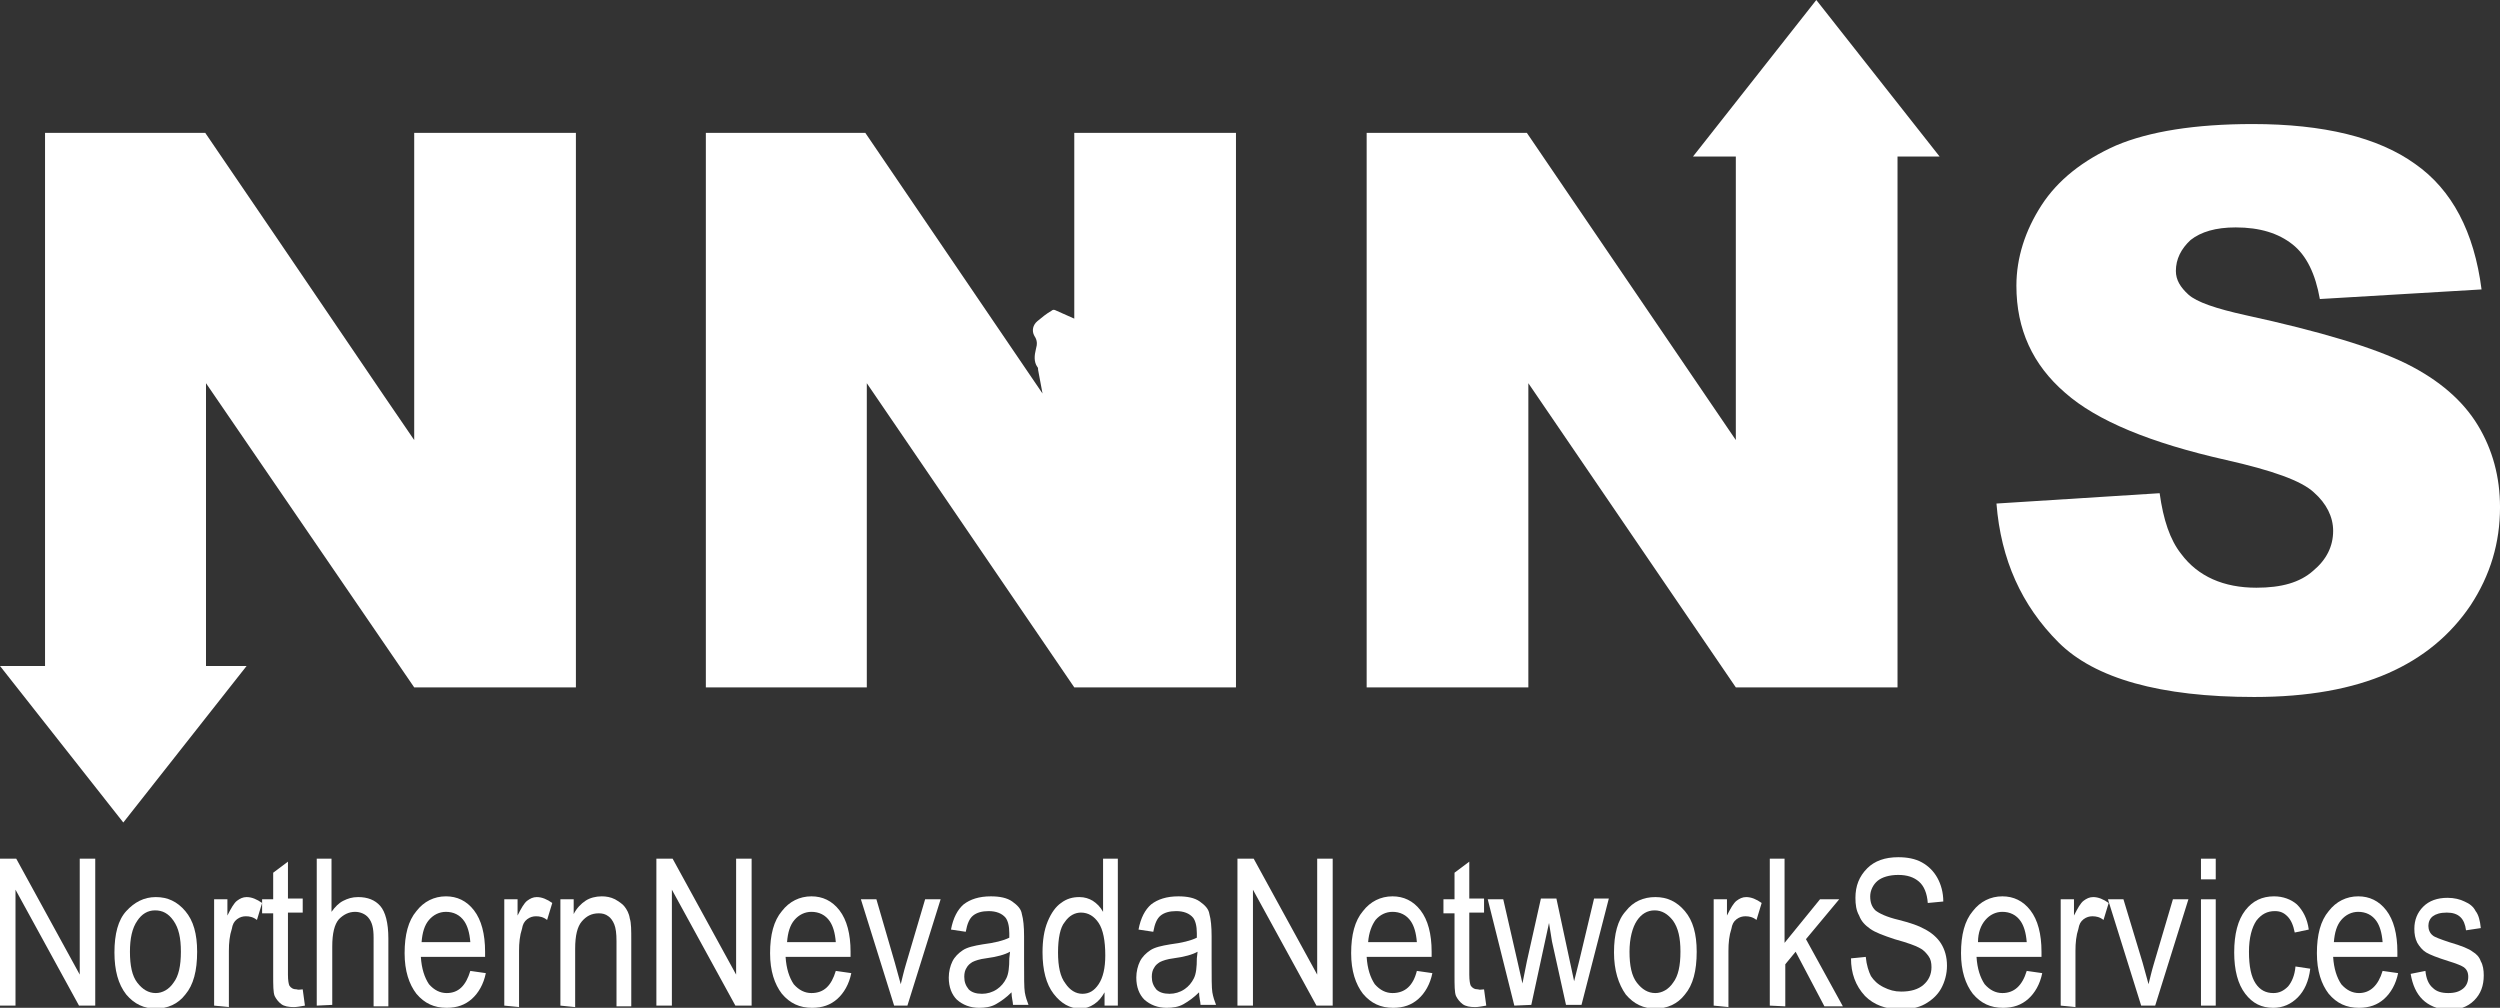 <?xml version="1.0" encoding="utf-8"?>
<!-- Generator: Adobe Illustrator 24.0.1, SVG Export Plug-In . SVG Version: 6.00 Build 0)  -->
<svg version="1.1" id="Layer_1" xmlns="http://www.w3.org/2000/svg" xmlns:xlink="http://www.w3.org/1999/xlink" x="0px" y="0px"
	 viewBox="0 0 338.6 136.5" style="enable-background:new 0 0 338.6 136.5;" xml:space="preserve">
<rect x="0" y="0" width="338.6" height="136.5" fill="#333333" stroke="none"/>
<style type="text/css">
	.st0{fill:#FFFFFF;}
</style>
<path class="st0" d="M0,136.2v-19.9h2.2l8.6,15.7v-15.7h2.1v19.9h-2.2l-8.6-15.7v15.7L0,136.2L0,136.2z"/>
<path class="st0" d="M15.5,129c0-2.5,0.5-4.4,1.6-5.6s2.4-1.9,4-1.9c1.6,0,2.9,0.6,4,1.9c1.1,1.3,1.6,3.1,1.6,5.5
	c0,2.6-0.5,4.5-1.6,5.8c-1,1.3-2.4,1.9-4,1.9c-1.6,0-2.9-0.6-4-1.9C16,133.3,15.5,131.4,15.5,129z M17.6,128.9c0,1.9,0.3,3.3,1,4.2
	c0.7,0.9,1.5,1.4,2.5,1.4c0.9,0,1.8-0.5,2.4-1.4c0.7-0.9,1-2.3,1-4.2c0-1.9-0.3-3.2-1-4.2s-1.5-1.4-2.5-1.4c-1,0-1.8,0.5-2.4,1.4
	C17.9,125.7,17.6,127.1,17.6,128.9z"/>
<path class="st0" d="M29,136.2v-14.4h1.8v2.2c0.5-1,0.9-1.7,1.3-2c0.4-0.3,0.8-0.5,1.3-0.5c0.7,0,1.4,0.3,2.1,0.8l-0.7,2.3
	c-0.5-0.4-1-0.5-1.5-0.5c-0.4,0-0.8,0.1-1.2,0.4c-0.4,0.3-0.6,0.7-0.7,1.3c-0.3,0.9-0.4,1.9-0.4,3v7.6L29,136.2L29,136.2z"/>
<path class="st0" d="M41,134l0.3,2.2c-0.6,0.1-1.1,0.2-1.5,0.2c-0.7,0-1.3-0.1-1.7-0.4c-0.4-0.3-0.7-0.7-0.9-1.1
	c-0.2-0.5-0.2-1.4-0.2-2.9v-8.3h-1.5v-1.9H37v-3.6l2-1.5v5h2v1.9h-2v8.4c0,0.8,0.1,1.3,0.2,1.5c0.2,0.3,0.5,0.5,1,0.5
	C40.4,134.1,40.7,134,41,134z"/>
<path class="st0" d="M42.9,136.2v-19.9h2v7.2c0.5-0.7,1-1.2,1.6-1.5c0.6-0.3,1.2-0.5,2-0.5c1.3,0,2.3,0.4,3,1.2
	c0.7,0.8,1.1,2.3,1.1,4.4v9.2h-2V127c0-1.3-0.2-2.1-0.7-2.7c-0.4-0.5-1.1-0.8-1.8-0.8c-0.9,0-1.6,0.4-2.2,1
	c-0.6,0.7-0.9,1.9-0.9,3.7v7.9L42.9,136.2L42.9,136.2z"/>
<path class="st0" d="M63.7,131.5l2.1,0.3c-0.3,1.5-1,2.7-1.9,3.5c-0.9,0.8-2,1.2-3.4,1.2c-1.7,0-3-0.6-4.1-1.9
	c-1-1.3-1.6-3.1-1.6-5.5c0-2.5,0.5-4.4,1.6-5.7c1-1.3,2.4-2,4-2c1.5,0,2.8,0.6,3.8,1.9c1,1.3,1.5,3.2,1.5,5.6l0,0.7H57
	c0.1,1.6,0.5,2.8,1.1,3.7c0.7,0.8,1.5,1.2,2.4,1.2C62.1,134.5,63.1,133.5,63.7,131.5z M57.1,127.6h6.6c-0.1-1.3-0.4-2.2-0.8-2.8
	c-0.6-0.9-1.5-1.3-2.5-1.3c-0.9,0-1.7,0.4-2.3,1.1C57.5,125.3,57.2,126.3,57.1,127.6z"/>
<path class="st0" d="M68.3,136.2v-14.4h1.8v2.2c0.5-1,0.9-1.7,1.3-2c0.4-0.3,0.8-0.5,1.3-0.5c0.7,0,1.4,0.3,2.1,0.8l-0.7,2.3
	c-0.5-0.4-1-0.5-1.5-0.5c-0.4,0-0.8,0.1-1.2,0.4c-0.4,0.3-0.6,0.7-0.7,1.3c-0.3,0.9-0.4,1.9-0.4,3v7.6L68.3,136.2L68.3,136.2z"/>
<path class="st0" d="M75.9,136.2v-14.4h1.8v2c0.4-0.8,1-1.4,1.6-1.8c0.6-0.4,1.4-0.6,2.2-0.6c0.6,0,1.2,0.1,1.8,0.4
	c0.5,0.3,1,0.6,1.3,1c0.3,0.4,0.6,0.9,0.7,1.6c0.2,0.6,0.2,1.6,0.2,3v8.9h-2v-8.8c0-1.1-0.1-1.8-0.3-2.3c-0.2-0.5-0.5-0.9-0.8-1.1
	c-0.4-0.3-0.8-0.4-1.3-0.4c-1,0-1.7,0.4-2.3,1.1c-0.6,0.7-0.9,1.9-0.9,3.7v7.9L75.9,136.2L75.9,136.2z"/>
<path class="st0" d="M88.9,136.2v-19.9h2.2l8.6,15.7v-15.7h2.1v19.9h-2.2l-8.6-15.7v15.7H88.9z"/>
<path class="st0" d="M113.2,131.5l2.1,0.3c-0.3,1.5-1,2.7-1.9,3.5s-2,1.2-3.4,1.2c-1.7,0-3-0.6-4.1-1.9c-1-1.3-1.6-3.1-1.6-5.5
	c0-2.5,0.5-4.4,1.6-5.7c1-1.3,2.4-2,4-2c1.5,0,2.8,0.6,3.8,1.9c1,1.3,1.5,3.2,1.5,5.6l0,0.7h-8.8c0.1,1.6,0.5,2.8,1.1,3.7
	c0.7,0.8,1.5,1.2,2.4,1.2C111.6,134.5,112.6,133.5,113.2,131.5z M106.6,127.6h6.6c-0.1-1.3-0.4-2.2-0.8-2.8
	c-0.6-0.9-1.5-1.3-2.5-1.3c-0.9,0-1.7,0.4-2.3,1.1C107,125.3,106.7,126.3,106.6,127.6z"/>
<path class="st0" d="M121.1,136.2l-4.5-14.4h2.1l2.5,8.6c0.3,1,0.5,1.9,0.8,2.9c0.2-0.8,0.4-1.7,0.7-2.7l2.6-8.8h2.1l-4.5,14.4
	H121.1z"/>
<path class="st0" d="M137,134.4c-0.7,0.7-1.4,1.2-2.1,1.6c-0.7,0.4-1.5,0.5-2.3,0.5c-1.2,0-2.2-0.4-3-1.1c-0.7-0.7-1.1-1.7-1.1-3
	c0-0.8,0.2-1.6,0.5-2.2s0.8-1.1,1.4-1.5c0.6-0.4,1.5-0.6,2.7-0.8c1.6-0.2,2.8-0.5,3.6-0.9l0-0.6c0-1-0.2-1.7-0.5-2.1
	c-0.5-0.6-1.3-0.9-2.3-0.9c-0.9,0-1.6,0.2-2.1,0.6c-0.5,0.4-0.8,1.1-1,2.2l-2-0.3c0.3-1.6,0.9-2.7,1.7-3.4c0.9-0.7,2.1-1.1,3.7-1.1
	c1.2,0,2.2,0.2,2.9,0.7c0.7,0.5,1.2,1,1.3,1.7c0.2,0.7,0.3,1.7,0.3,3v3.3c0,2.3,0,3.7,0.1,4.3c0.1,0.6,0.3,1.2,0.5,1.7h-2.1
	C137.2,135.7,137,135.1,137,134.4z M136.8,128.9c-0.7,0.4-1.8,0.7-3.3,0.9c-0.8,0.1-1.4,0.3-1.8,0.5c-0.3,0.2-0.6,0.4-0.8,0.8
	c-0.2,0.3-0.3,0.7-0.3,1.2c0,0.7,0.2,1.2,0.6,1.7c0.4,0.4,1,0.6,1.8,0.6c0.7,0,1.4-0.2,2-0.6c0.6-0.4,1-0.9,1.3-1.5s0.4-1.5,0.4-2.7
	L136.8,128.9L136.8,128.9z"/>
<path class="st0" d="M149.6,136.2v-1.8c-0.4,0.7-0.8,1.2-1.4,1.6c-0.6,0.4-1.2,0.6-1.9,0.6c-1.4,0-2.6-0.7-3.6-2
	c-1-1.3-1.5-3.2-1.5-5.6c0-1.6,0.2-3,0.7-4.2s1.1-2,1.8-2.5c0.8-0.6,1.6-0.8,2.5-0.8c0.7,0,1.3,0.2,1.8,0.5c0.6,0.4,1,0.8,1.4,1.5
	v-7.2h2v19.9L149.6,136.2L149.6,136.2z M143.3,129c0,1.9,0.3,3.3,1,4.2c0.6,0.9,1.4,1.4,2.3,1.4c0.9,0,1.6-0.4,2.2-1.3
	c0.6-0.9,0.9-2.2,0.9-3.9c0-2-0.3-3.5-0.9-4.4c-0.6-0.9-1.4-1.4-2.4-1.4c-0.8,0-1.6,0.4-2.2,1.3C143.6,125.6,143.3,127.1,143.3,129z
	"/>
<path class="st0" d="M162.4,134.4c-0.7,0.7-1.4,1.2-2.1,1.6c-0.7,0.4-1.5,0.5-2.3,0.5c-1.2,0-2.2-0.4-3-1.1c-0.7-0.7-1.1-1.7-1.1-3
	c0-0.8,0.2-1.6,0.5-2.2s0.8-1.1,1.4-1.5c0.6-0.4,1.5-0.6,2.7-0.8c1.6-0.2,2.8-0.5,3.6-0.9l0-0.6c0-1-0.2-1.7-0.5-2.1
	c-0.5-0.6-1.3-0.9-2.3-0.9c-0.9,0-1.6,0.2-2.1,0.6c-0.5,0.4-0.8,1.1-1,2.2l-2-0.3c0.3-1.6,0.9-2.7,1.7-3.4c0.9-0.7,2.1-1.1,3.7-1.1
	c1.2,0,2.2,0.2,2.9,0.7c0.7,0.5,1.2,1,1.3,1.7c0.2,0.7,0.3,1.7,0.3,3v3.3c0,2.3,0,3.7,0.1,4.3c0.1,0.6,0.3,1.2,0.5,1.7h-2.1
	C162.6,135.7,162.4,135.1,162.4,134.4z M162.2,128.9c-0.7,0.4-1.8,0.7-3.3,0.9c-0.8,0.1-1.4,0.3-1.8,0.5c-0.3,0.2-0.6,0.4-0.8,0.8
	c-0.2,0.3-0.3,0.7-0.3,1.2c0,0.7,0.2,1.2,0.6,1.7c0.4,0.4,1,0.6,1.8,0.6c0.7,0,1.4-0.2,2-0.6c0.6-0.4,1-0.9,1.3-1.5s0.4-1.5,0.4-2.7
	L162.2,128.9L162.2,128.9z"/>
<path class="st0" d="M167.6,136.2v-19.9h2.2l8.6,15.7v-15.7h2.1v19.9h-2.2l-8.6-15.7v15.7H167.6z"/>
<path class="st0" d="M191.9,131.5l2.1,0.3c-0.3,1.5-1,2.7-1.9,3.5c-0.9,0.8-2,1.2-3.4,1.2c-1.7,0-3-0.6-4.1-1.9
	c-1-1.3-1.6-3.1-1.6-5.5c0-2.5,0.5-4.4,1.6-5.7c1-1.3,2.4-2,4-2c1.5,0,2.8,0.6,3.8,1.9c1,1.3,1.5,3.2,1.5,5.6l0,0.7h-8.8
	c0.1,1.6,0.5,2.8,1.1,3.7c0.7,0.8,1.5,1.2,2.4,1.2C190.3,134.5,191.4,133.5,191.9,131.5z M185.3,127.6h6.6c-0.1-1.3-0.4-2.2-0.8-2.8
	c-0.6-0.9-1.5-1.3-2.5-1.3c-0.9,0-1.7,0.4-2.3,1.1C185.8,125.3,185.4,126.3,185.3,127.6z"/>
<path class="st0" d="M201,134l0.3,2.2c-0.6,0.1-1.1,0.2-1.5,0.2c-0.7,0-1.3-0.1-1.7-0.4c-0.4-0.3-0.7-0.7-0.9-1.1
	c-0.2-0.5-0.2-1.4-0.2-2.9v-8.3h-1.5v-1.9h1.5v-3.6l2-1.5v5h2v1.9h-2v8.4c0,0.8,0.1,1.3,0.2,1.5c0.2,0.3,0.5,0.5,1,0.5
	C200.4,134.1,200.7,134,201,134z"/>
<path class="st0" d="M205.1,136.2l-3.6-14.4h2.1l1.9,8.3l0.7,3.1l0.6-3l1.9-8.5h2.1l1.8,8.4l0.6,2.8l0.7-2.8l2-8.4h2l-3.7,14.4h-2.1
	l-1.9-8.6l-0.4-2.5l-2.4,11.1L205.1,136.2L205.1,136.2z"/>
<path class="st0" d="M218.6,129c0-2.5,0.5-4.4,1.6-5.6c1-1.3,2.4-1.9,4-1.9c1.6,0,2.9,0.6,4,1.9c1.1,1.3,1.6,3.1,1.6,5.5
	c0,2.6-0.5,4.5-1.6,5.8c-1,1.3-2.4,1.9-4,1.9c-1.6,0-2.9-0.6-4-1.9C219.2,133.3,218.6,131.4,218.6,129z M220.7,128.9
	c0,1.9,0.3,3.3,1,4.2c0.7,0.9,1.5,1.4,2.5,1.4c0.9,0,1.8-0.5,2.4-1.4c0.7-0.9,1-2.3,1-4.2c0-1.9-0.3-3.2-1-4.2
	c-0.7-0.9-1.5-1.4-2.5-1.4c-1,0-1.8,0.5-2.4,1.4S220.7,127.1,220.7,128.9z"/>
<path class="st0" d="M232.1,136.2v-14.4h1.8v2.2c0.5-1,0.9-1.7,1.3-2c0.4-0.3,0.8-0.5,1.3-0.5c0.7,0,1.4,0.3,2.1,0.8l-0.7,2.3
	c-0.5-0.4-1-0.5-1.5-0.5c-0.4,0-0.8,0.1-1.2,0.4c-0.4,0.3-0.6,0.7-0.7,1.3c-0.3,0.9-0.4,1.9-0.4,3v7.6L232.1,136.2L232.1,136.2z"/>
<path class="st0" d="M239.7,136.2v-19.9h2v11.4l4.8-5.9h2.6l-4.5,5.4l5,9.1h-2.5l-3.9-7.4l-1.4,1.7v5.7L239.7,136.2L239.7,136.2z"/>
<path class="st0" d="M250.7,129.8l2-0.2c0.1,1.1,0.4,2,0.7,2.6c0.4,0.6,0.9,1.1,1.7,1.5s1.5,0.6,2.4,0.6c1.3,0,2.3-0.3,3-0.9
	s1.1-1.4,1.1-2.4c0-0.6-0.1-1.1-0.4-1.5c-0.3-0.4-0.6-0.8-1.2-1.1c-0.5-0.3-1.6-0.7-3.4-1.2c-1.5-0.5-2.6-0.9-3.3-1.4
	c-0.7-0.5-1.2-1-1.5-1.8c-0.4-0.7-0.5-1.5-0.5-2.4c0-1.6,0.5-2.9,1.6-4c1-1,2.4-1.5,4.2-1.5c1.2,0,2.3,0.2,3.2,0.7
	c0.9,0.5,1.6,1.2,2.1,2.1c0.5,0.9,0.8,2,0.8,3.2l-2.1,0.2c-0.1-1.3-0.5-2.3-1.2-2.9c-0.7-0.6-1.6-0.9-2.8-0.9
	c-1.2,0-2.2,0.3-2.8,0.8c-0.6,0.5-1,1.3-1,2.1c0,0.8,0.2,1.4,0.7,1.9c0.5,0.4,1.5,0.9,3.2,1.3c1.6,0.4,2.7,0.8,3.4,1.2
	c1,0.5,1.8,1.2,2.3,2c0.5,0.8,0.8,1.8,0.8,3c0,1.1-0.3,2.2-0.8,3.1c-0.5,0.9-1.3,1.6-2.2,2.1c-0.9,0.5-2,0.7-3.3,0.7
	c-2,0-3.6-0.6-4.8-1.8C251.3,133.5,250.7,131.8,250.7,129.8z"/>
<path class="st0" d="M274.5,131.5l2.1,0.3c-0.3,1.5-1,2.7-1.9,3.5c-0.9,0.8-2,1.2-3.4,1.2c-1.7,0-3-0.6-4.1-1.9
	c-1-1.3-1.6-3.1-1.6-5.5c0-2.5,0.5-4.4,1.6-5.7c1-1.3,2.4-2,4-2c1.5,0,2.8,0.6,3.8,1.9c1,1.3,1.5,3.2,1.5,5.6l0,0.7h-8.8
	c0.1,1.6,0.5,2.8,1.1,3.7c0.7,0.8,1.5,1.2,2.4,1.2C272.8,134.5,273.9,133.5,274.5,131.5z M267.9,127.6h6.6c-0.1-1.3-0.4-2.2-0.8-2.8
	c-0.6-0.9-1.5-1.3-2.5-1.3c-0.9,0-1.7,0.4-2.3,1.1C268.3,125.3,267.9,126.3,267.9,127.6z"/>
<path class="st0" d="M279.1,136.2v-14.4h1.8v2.2c0.5-1,0.9-1.7,1.3-2c0.4-0.3,0.8-0.5,1.3-0.5c0.7,0,1.4,0.3,2.1,0.8l-0.7,2.3
	c-0.5-0.4-1-0.5-1.5-0.5c-0.4,0-0.8,0.1-1.2,0.4c-0.4,0.3-0.6,0.7-0.7,1.3c-0.3,0.9-0.4,1.9-0.4,3v7.6L279.1,136.2L279.1,136.2z"/>
<path class="st0" d="M290,136.2l-4.5-14.4h2.1l2.6,8.6c0.3,1,0.5,1.9,0.8,2.9c0.2-0.8,0.4-1.7,0.7-2.7l2.6-8.8h2.1l-4.5,14.4H290z"
	/>
<path class="st0" d="M298.1,119.1v-2.8h2v2.8H298.1z M298.1,136.2v-14.4h2v14.4L298.1,136.2L298.1,136.2z"/>
<path class="st0" d="M310.9,130.9l2,0.3c-0.2,1.7-0.8,3-1.7,3.9c-0.9,0.9-2,1.4-3.3,1.4c-1.6,0-2.8-0.6-3.8-1.9
	c-1-1.3-1.5-3.2-1.5-5.6c0-2.5,0.5-4.4,1.5-5.7c1-1.3,2.3-1.9,3.9-1.9c1.2,0,2.3,0.4,3.1,1.1c0.8,0.8,1.4,1.9,1.6,3.4l-1.9,0.4
	c-0.2-1-0.5-1.7-1-2.2c-0.5-0.5-1-0.7-1.7-0.7c-1,0-1.8,0.4-2.5,1.3c-0.6,0.9-1,2.3-1,4.2c0,2,0.3,3.4,0.9,4.3
	c0.6,0.9,1.4,1.3,2.4,1.3c0.8,0,1.4-0.3,2-0.9C310.4,133,310.8,132.1,310.9,130.9z"/>
<path class="st0" d="M322.7,131.5l2.1,0.3c-0.3,1.5-1,2.7-1.9,3.5c-0.9,0.8-2,1.2-3.4,1.2c-1.7,0-3-0.6-4.1-1.9
	c-1-1.3-1.6-3.1-1.6-5.5c0-2.5,0.5-4.4,1.6-5.7c1-1.3,2.4-2,4-2c1.5,0,2.8,0.6,3.8,1.9c1,1.3,1.5,3.2,1.5,5.6l0,0.7H316
	c0.1,1.6,0.5,2.8,1.1,3.7c0.7,0.8,1.5,1.2,2.4,1.2C321,134.5,322.1,133.5,322.7,131.5z M316.1,127.6h6.6c-0.1-1.3-0.4-2.2-0.8-2.8
	c-0.6-0.9-1.5-1.3-2.5-1.3c-0.9,0-1.7,0.4-2.3,1.1C316.5,125.3,316.2,126.3,316.1,127.6z"/>
<path class="st0" d="M326.5,131.9l2-0.4c0.1,1,0.4,1.8,1,2.3c0.5,0.5,1.2,0.7,2.1,0.7s1.5-0.2,2-0.6c0.5-0.4,0.7-1,0.7-1.6
	c0-0.6-0.2-1-0.6-1.3c-0.3-0.2-1-0.5-2-0.8c-1.6-0.5-2.6-0.9-3.1-1.2c-0.5-0.3-0.9-0.8-1.2-1.3c-0.3-0.6-0.4-1.2-0.4-1.9
	c0-1.2,0.4-2.2,1.2-3c0.8-0.8,1.9-1.2,3.3-1.2c0.9,0,1.7,0.2,2.3,0.5c0.7,0.3,1.2,0.7,1.5,1.3c0.4,0.5,0.6,1.3,0.7,2.3l-2,0.3
	c-0.2-1.6-1-2.4-2.6-2.4c-0.9,0-1.5,0.2-1.9,0.5c-0.4,0.3-0.6,0.8-0.6,1.3c0,0.5,0.2,1,0.6,1.3c0.2,0.2,1,0.5,2.2,0.9
	c1.7,0.5,2.7,0.9,3.2,1.3c0.5,0.3,0.9,0.7,1.1,1.3c0.3,0.5,0.4,1.2,0.4,1.9c0,1.4-0.4,2.5-1.3,3.4s-2.1,1.3-3.6,1.3
	C328.6,136.5,327,134.9,326.5,131.9z"/>
<g>
	<polygon class="st0" points="56.1,28.7 56.1,42.9 56.1,59.6 52,53.6 52,53.6 37.2,31.8 37.2,31.8 27.8,18 6.1,18 6.1,90.2 0,90.2 
		16.7,111.4 33.4,90.2 27.9,90.2 27.9,51.9 56.1,93.1 78,93.1 78,18 56.1,18 	"/>
	<path class="st0" d="M145.6,43.2c-0.9-0.4-1.8-0.8-2.7-1.2c-0.2-0.1-0.4,0-0.5,0.1c-0.7,0.4-1.3,0.9-1.9,1.4
		c-0.6,0.5-0.8,1.3-0.4,2c0.4,0.6,0.4,1.1,0.2,1.8c-0.2,0.8-0.3,1.7,0.2,2.4c0.1,0.1,0.1,0.2,0.1,0.4c0.2,1.1,0.4,2.1,0.6,3.2
		l-24-35.3H95.6v75.1h21.8V51.9l28.1,41.2h21.9V18h-21.9V43.2z"/>
	<path class="st0" d="M335.6,57.6c-2-3.3-5.2-6.1-9.6-8.3c-4.4-2.2-11.7-4.4-21.8-6.6c-4.1-0.9-6.7-1.8-7.8-2.8
		c-1.1-1-1.7-2-1.7-3.2c0-1.6,0.7-3,2-4.2c1.4-1.1,3.4-1.7,6.1-1.7c3.3,0,5.8,0.8,7.7,2.3c1.9,1.5,3.1,4,3.7,7.4l21.9-1.3
		c-1-7.8-4-13.5-9-17c-5-3.6-12.4-5.4-22-5.4c-7.8,0-14,1-18.5,2.9c-4.5,2-7.9,4.7-10.1,8.1c-2.2,3.4-3.4,7.1-3.4,10.9
		c0,5.9,2.2,10.7,6.6,14.5c4.3,3.8,11.6,6.8,21.8,9.1c6.2,1.4,10.2,2.8,11.9,4.4c1.7,1.5,2.6,3.3,2.6,5.2c0,2.1-0.9,3.9-2.7,5.4
		c-1.8,1.6-4.3,2.3-7.7,2.3c-4.4,0-7.9-1.5-10.2-4.6c-1.5-1.9-2.4-4.6-2.9-8.2l-22.1,1.4c0.6,7.6,3.4,13.8,8.4,18.8
		c4.9,4.9,13.8,7.4,26.5,7.4c7.3,0,13.3-1.1,18.1-3.2c4.8-2.1,8.5-5.2,11.2-9.2c2.7-4.1,4-8.5,4-13.3
		C338.6,64.6,337.6,60.9,335.6,57.6z"/>
	<polygon class="st0" points="229.3,21.2 235.1,21.2 235.1,59.6 206.8,18 185.1,18 185.1,93.1 207,93.1 207,51.9 235.1,93.1 
		257,93.1 257,21.2 262.7,21.2 246,0 	"/>
</g>
</svg>
